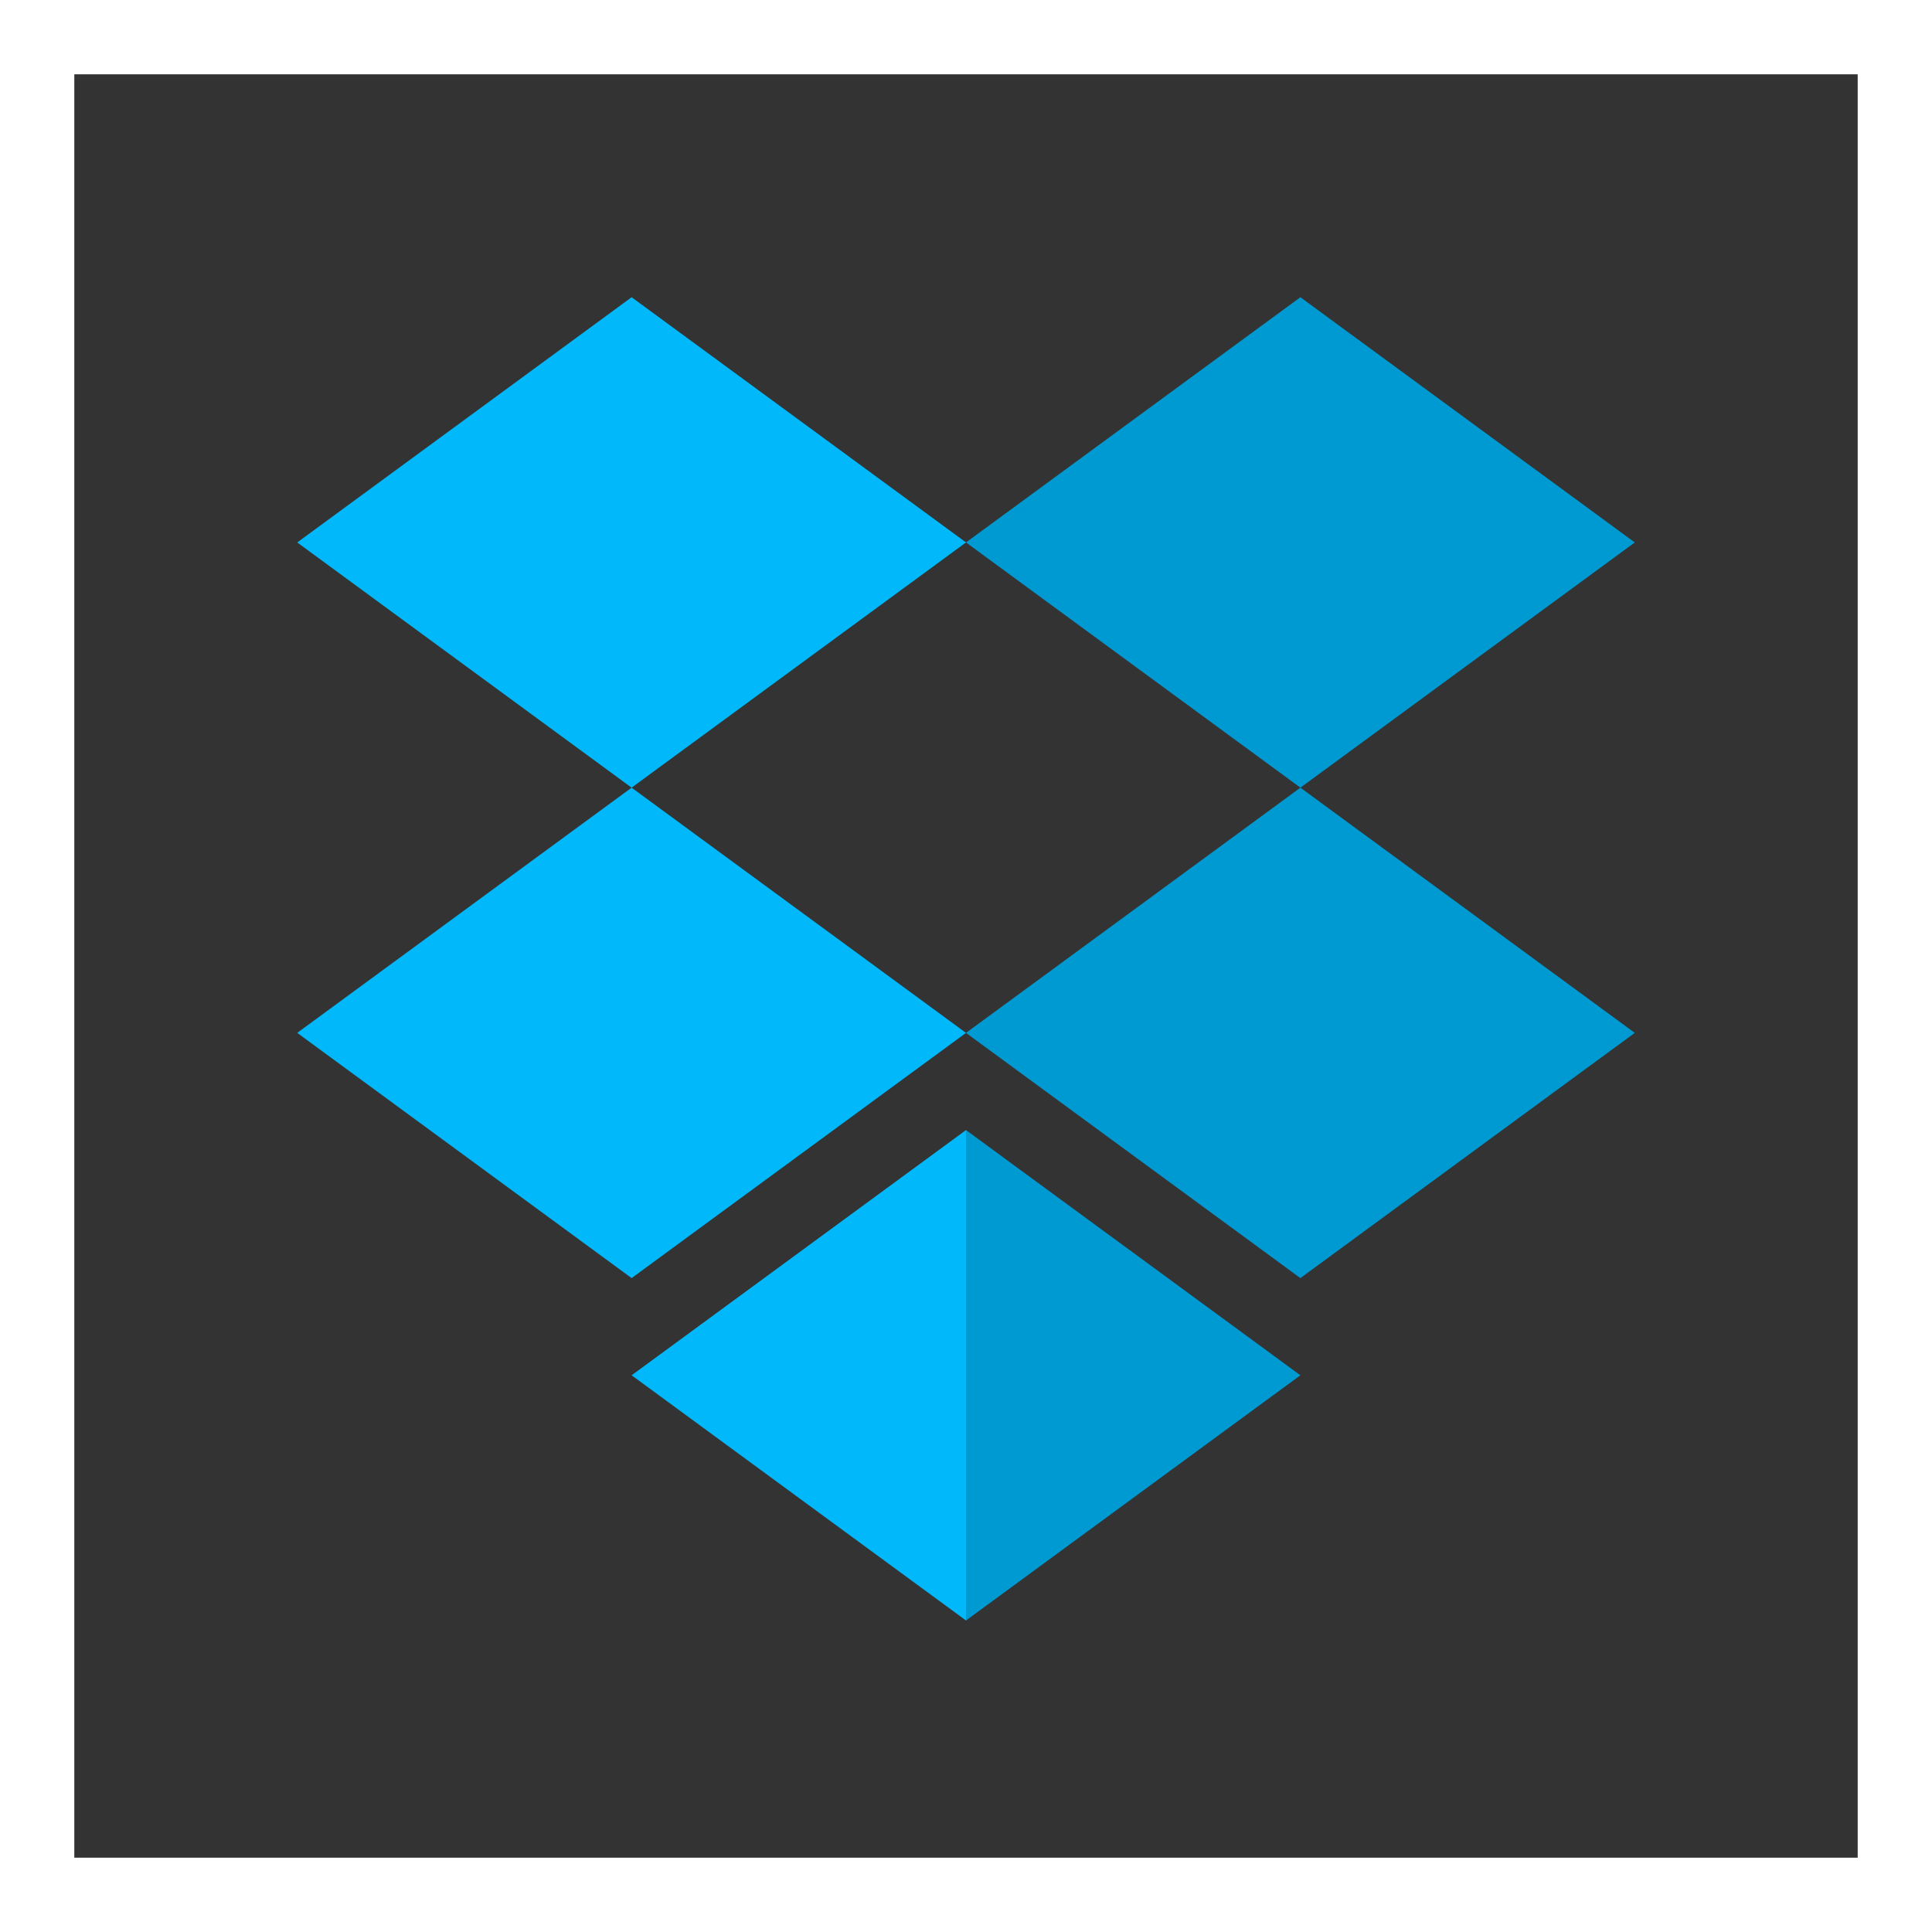 <svg width="104" height="104" viewBox="0 0 104 104" fill="none" xmlns="http://www.w3.org/2000/svg">
<g filter="url(#filter0_d)">
<rect width="96" height="96" fill="#333333" transform="translate(4)"/>
<path d="M36 13.2L18 26.4L0 13.2L18 0L36 13.2Z" transform="translate(16 12)" fill="#00B8FA"/>
<path d="M36 13.2L18 26.4L0 13.2L18 0L36 13.2Z" transform="translate(16 38.4)" fill="#00B8FA"/>
<path d="M36 13.2L18 26.4L0 13.2L18 0L36 13.2Z" transform="translate(52 38.4)" fill="#009AD2"/>
<path d="M36 13.2L18 26.4L0 13.2L18 0L36 13.2Z" transform="translate(52 12)" fill="#009AD2"/>
<path d="M9.562 0L0 13.2L9.562 26.4L27.562 13.2L9.562 0Z" transform="translate(42.438 56.832)" fill="#009AD2"/>
<path d="M0 13.2L18 26.4V0L0 13.2Z" transform="translate(34 56.832)" fill="#00B8FA"/>
</g>
<defs>
<filter id="filter0_d" x="0" y="0" width="104" height="104" filterUnits="userSpaceOnUse" color-interpolation-filters="sRGB">
<feFlood flood-opacity="0" result="BackgroundImageFix"/>
<feColorMatrix in="SourceAlpha" type="matrix" values="0 0 0 0 0 0 0 0 0 0 0 0 0 0 0 0 0 0 255 0"/>
<feOffset dy="4"/>
<feGaussianBlur stdDeviation="2"/>
<feColorMatrix type="matrix" values="0 0 0 0 0 0 0 0 0 0 0 0 0 0 0 0 0 0 0.25 0"/>
<feBlend mode="normal" in2="BackgroundImageFix" result="effect1_dropShadow"/>
<feBlend mode="normal" in="SourceGraphic" in2="effect1_dropShadow" result="shape"/>
</filter>
</defs>
</svg>
